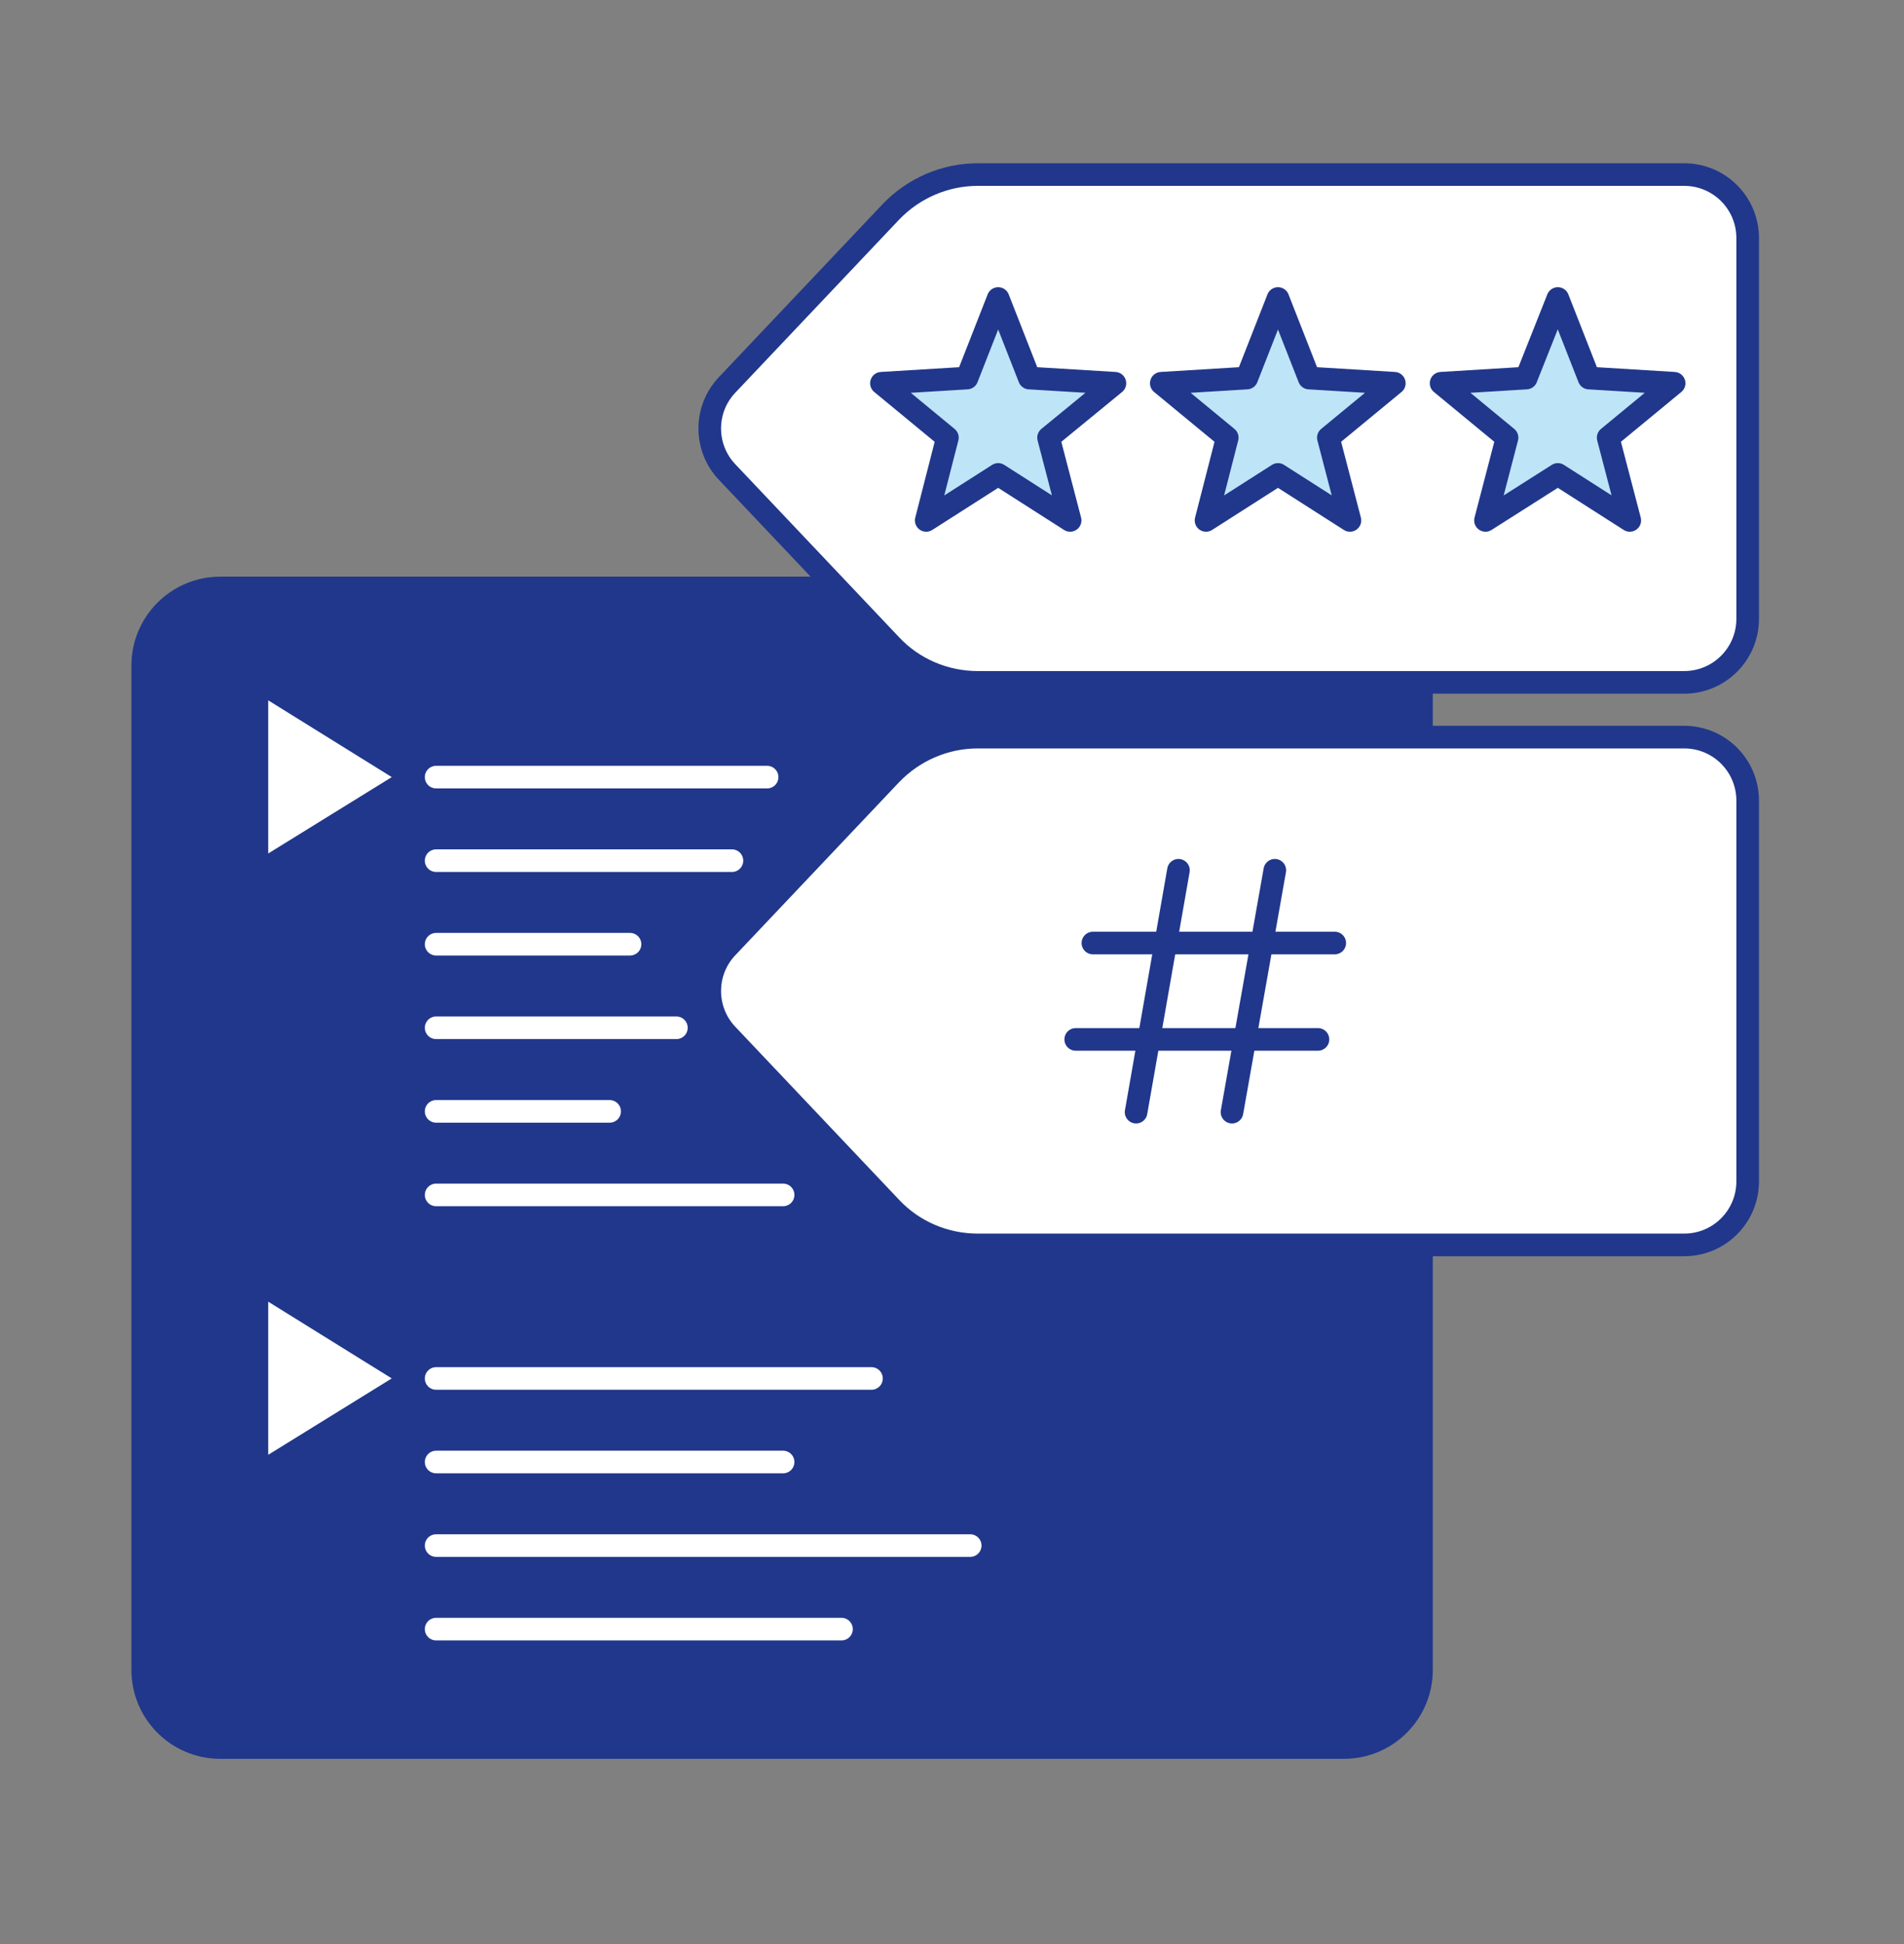 <svg width="48" height="49" viewBox="0 0 48 49" fill="none" xmlns="http://www.w3.org/2000/svg">
<rect x="0" y="0" width="48" height="49" fill="#808080" stroke="none"/>
<path d="M33.881 14.82H5.553C4.473 14.82 3.598 15.696 3.598 16.775V42.09C3.598 43.17 4.473 44.046 5.553 44.046H33.881C34.961 44.046 35.836 43.17 35.836 42.09V16.775C35.836 15.696 34.961 14.82 33.881 14.82Z" fill="#20378B" stroke="#20378B" stroke-width="0.57" stroke-linecap="round" stroke-linejoin="round"/>
<path d="M42.457 17.199H24.65C23.814 17.199 23.017 16.856 22.453 16.251L18.331 11.898C17.747 11.283 17.747 10.316 18.331 9.701L22.453 5.347C23.027 4.743 23.823 4.4 24.65 4.4H42.457C43.344 4.4 44.059 5.115 44.059 6.002V15.596C44.059 16.483 43.344 17.199 42.457 17.199Z" fill="white" stroke="#20378B" stroke-width="0.57" stroke-linecap="round" stroke-linejoin="round"/>
<path d="M28.107 9.66L26.434 11.031L26.978 13.117L25.164 11.958L23.35 13.117L23.884 11.031L22.221 9.66L24.378 9.529L25.164 7.524L25.95 9.529L28.107 9.66Z" fill="#BEE4F8" stroke="#20378B" stroke-width="0.57" stroke-linecap="round" stroke-linejoin="round"/>
<path d="M35.151 9.66L33.488 11.031L34.032 13.117L32.218 11.958L30.404 13.117L30.939 11.031L29.276 9.66L31.432 9.529L32.218 7.524L33.004 9.529L35.151 9.66Z" fill="#BEE4F8" stroke="#20378B" stroke-width="0.57" stroke-linecap="round" stroke-linejoin="round"/>
<path d="M42.205 9.66L40.542 11.031L41.087 13.117L39.273 11.958L37.449 13.117L37.993 11.031L36.33 9.66L38.477 9.529L39.273 7.524L40.059 9.529L42.205 9.66Z" fill="#BEE4F8" stroke="#20378B" stroke-width="0.57" stroke-linejoin="round"/>
<path d="M42.457 31.378H24.65C23.814 31.378 23.017 31.035 22.453 30.43L18.331 26.077C17.747 25.462 17.747 24.495 18.331 23.88L22.453 19.526C23.027 18.922 23.823 18.579 24.65 18.579H42.457C43.344 18.579 44.059 19.295 44.059 20.181V29.775C44.059 30.662 43.344 31.378 42.457 31.378Z" fill="white" stroke="#20378B" stroke-width="0.57" stroke-linecap="round" stroke-linejoin="round"/>
<path d="M29.709 21.935L28.641 28.032" stroke="#20378B" stroke-width="0.57" stroke-linecap="round" stroke-linejoin="round"/>
<path d="M32.138 21.935L31.059 28.032" stroke="#20378B" stroke-width="0.57" stroke-linecap="round" stroke-linejoin="round"/>
<path d="M33.649 23.769H27.552" stroke="#20378B" stroke-width="0.57" stroke-linecap="round" stroke-linejoin="round"/>
<path d="M33.226 26.198H27.119" stroke="#20378B" stroke-width="0.57" stroke-linecap="round" stroke-linejoin="round"/>
<path d="M10.995 25.905H17.052" stroke="white" stroke-width="0.57" stroke-linecap="round"/>
<path d="M10.995 28.012H15.369" stroke="white" stroke-width="0.57" stroke-linecap="round"/>
<path d="M10.995 30.118H19.742" stroke="white" stroke-width="0.57" stroke-linecap="round"/>
<path d="M10.995 19.587H19.339" stroke="white" stroke-width="0.57" stroke-linecap="round"/>
<path d="M10.995 21.693H18.452" stroke="white" stroke-width="0.57" stroke-linecap="round"/>
<path d="M10.995 23.799H15.883" stroke="white" stroke-width="0.57" stroke-linecap="round"/>
<path d="M10.995 34.744H21.97" stroke="white" stroke-width="0.57" stroke-linecap="round"/>
<path d="M10.995 36.85H19.742" stroke="white" stroke-width="0.57" stroke-linecap="round"/>
<path d="M10.995 38.956H24.459" stroke="white" stroke-width="0.57" stroke-linecap="round"/>
<path d="M10.995 41.062H21.214" stroke="white" stroke-width="0.57" stroke-linecap="round"/>
<path d="M9.876 34.743L6.762 32.809V36.668L9.876 34.743Z" fill="white"/>
<path d="M9.876 19.587L6.762 17.652V21.512L9.876 19.587Z" fill="white"/>
</svg>
